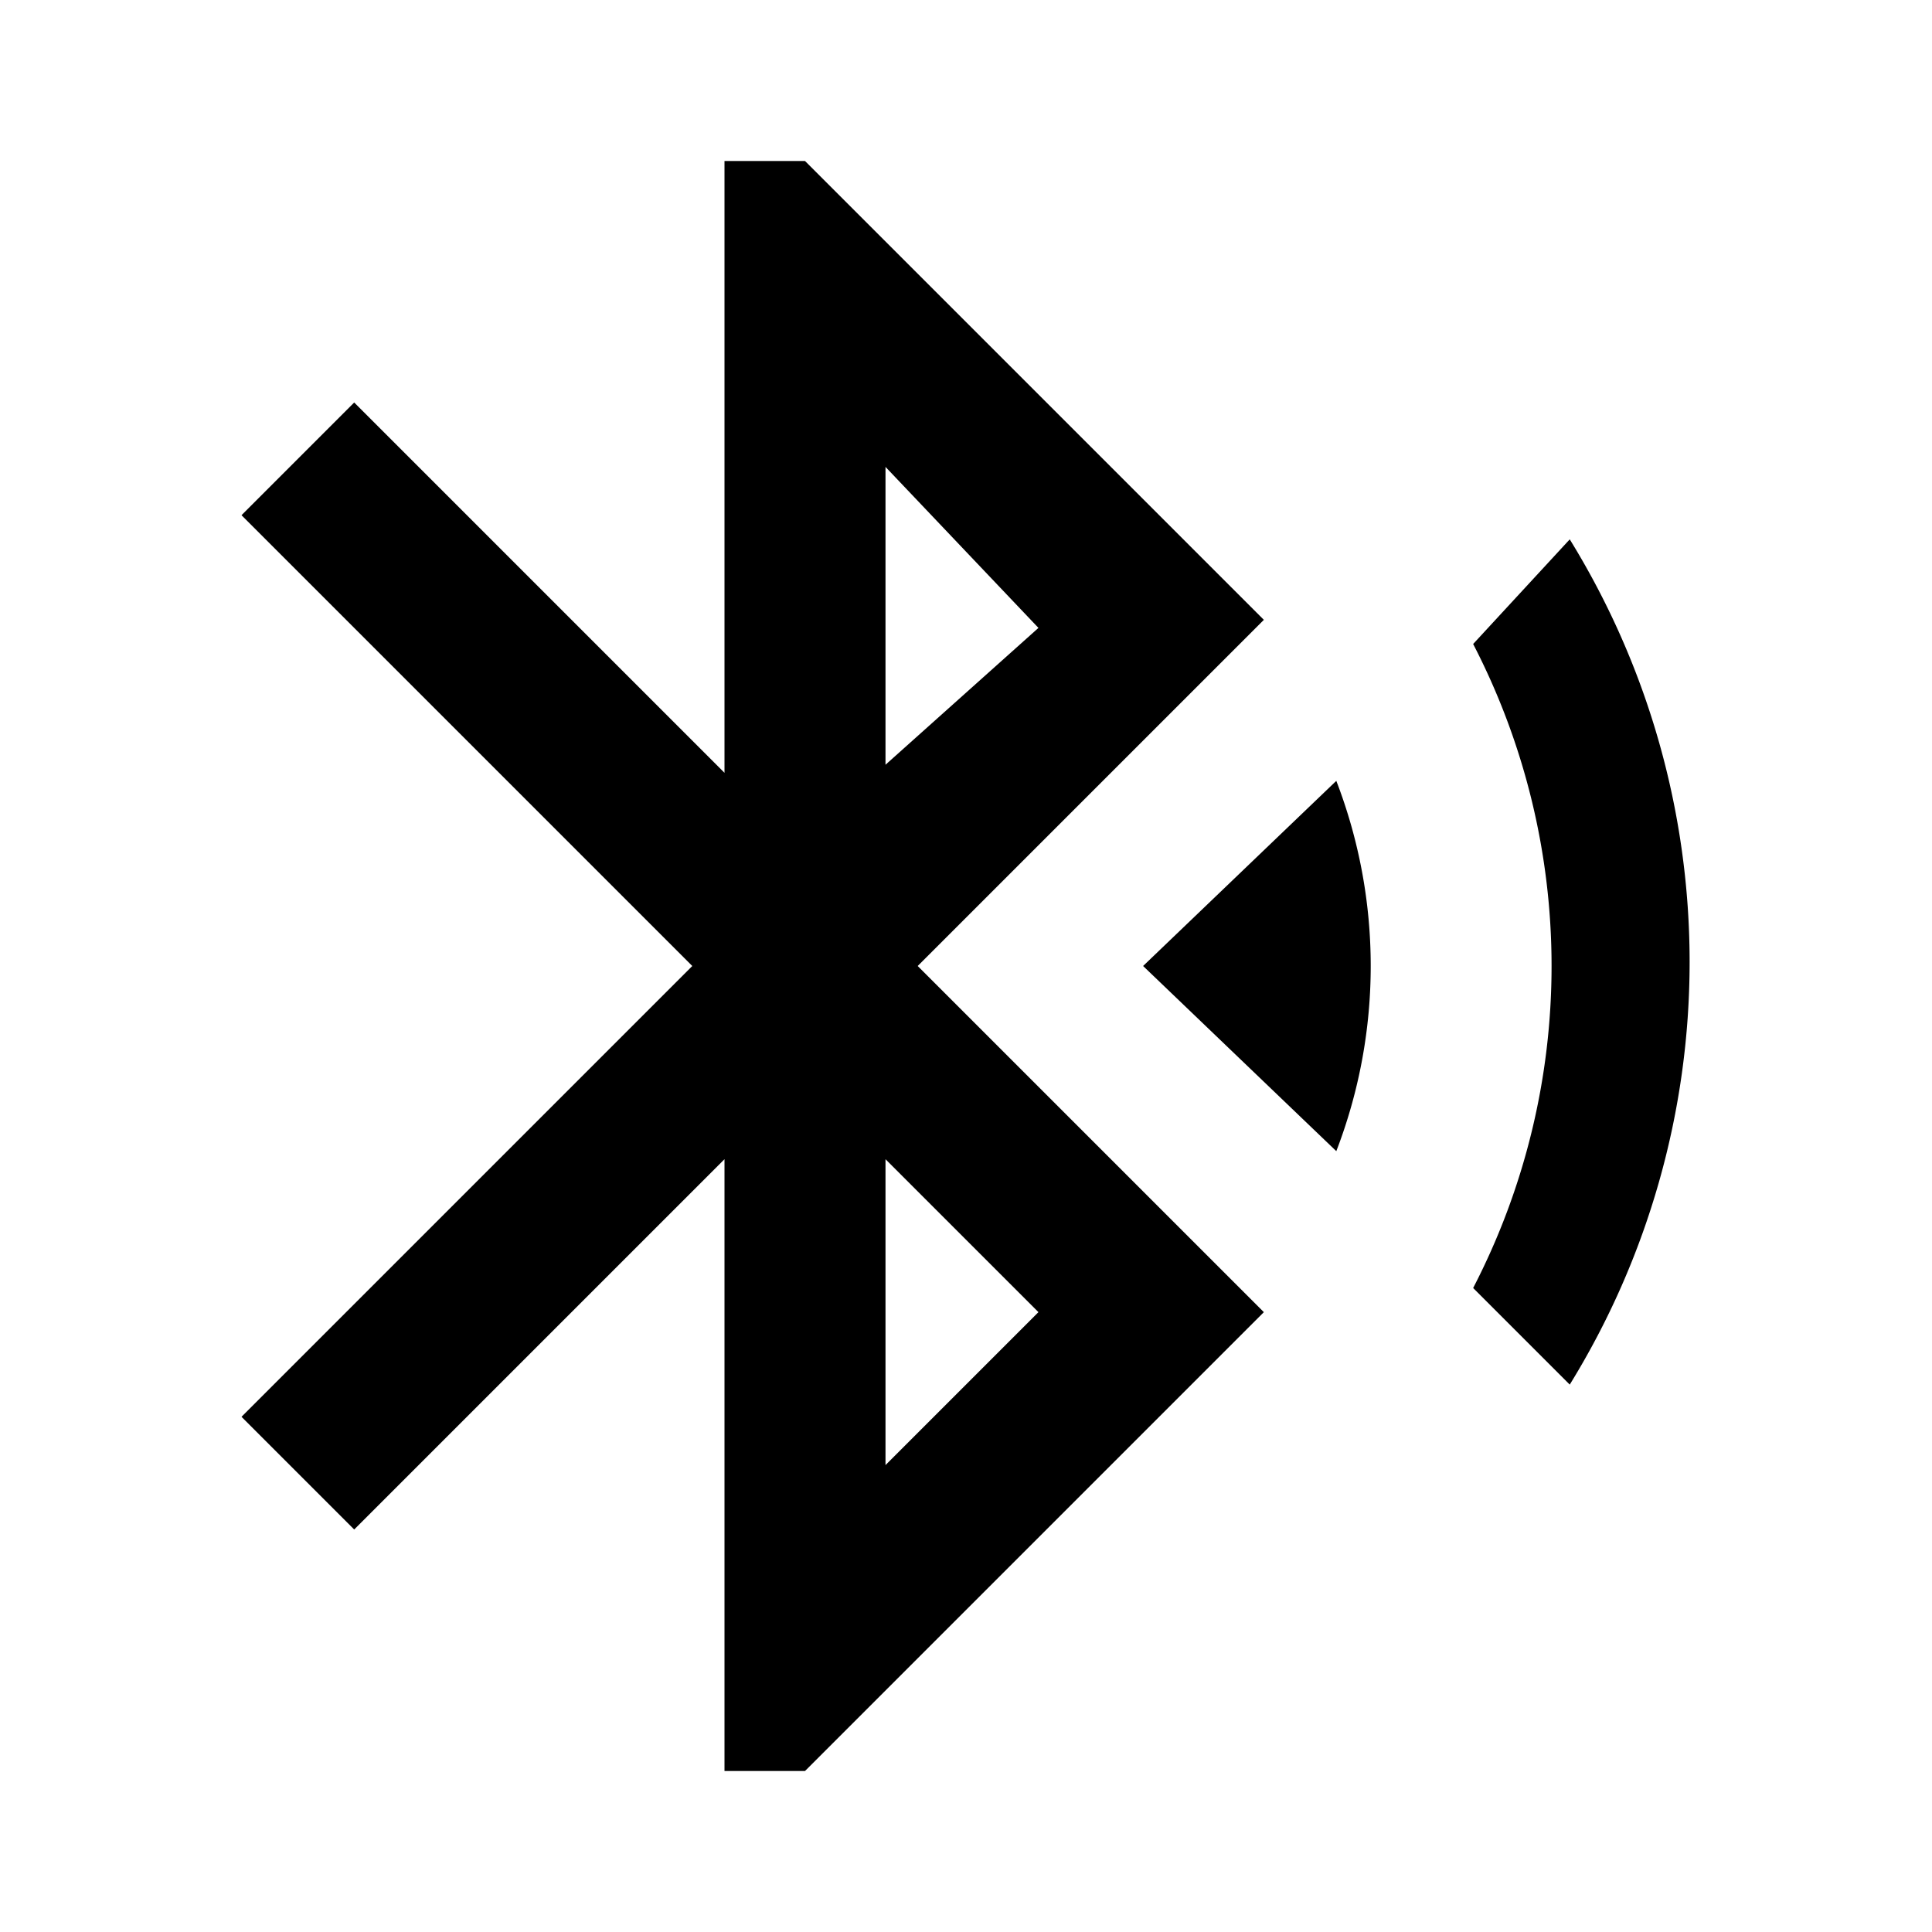 <svg xmlns="http://www.w3.org/2000/svg" viewBox="0 0 24 24"><path d="M14.2 12l2.4 2.3a6.4 6.4 0 000-4.6L14.2 12zm5.3-5.3L18.3 8a8.7 8.7 0 010 8l1.2 1.2a10 10 0 000-10.5zm-3.8 1L10 2H9v7.6L4.4 5 3 6.4 8.6 12 3 17.6 4.4 19 9 14.4V22h1l5.7-5.7-4.3-4.3 4.3-4.3zM11 5.8l1.9 2L11 9.5V5.8zm1.9 10.5L11 18.2v-3.8l1.9 1.9z"/></svg>